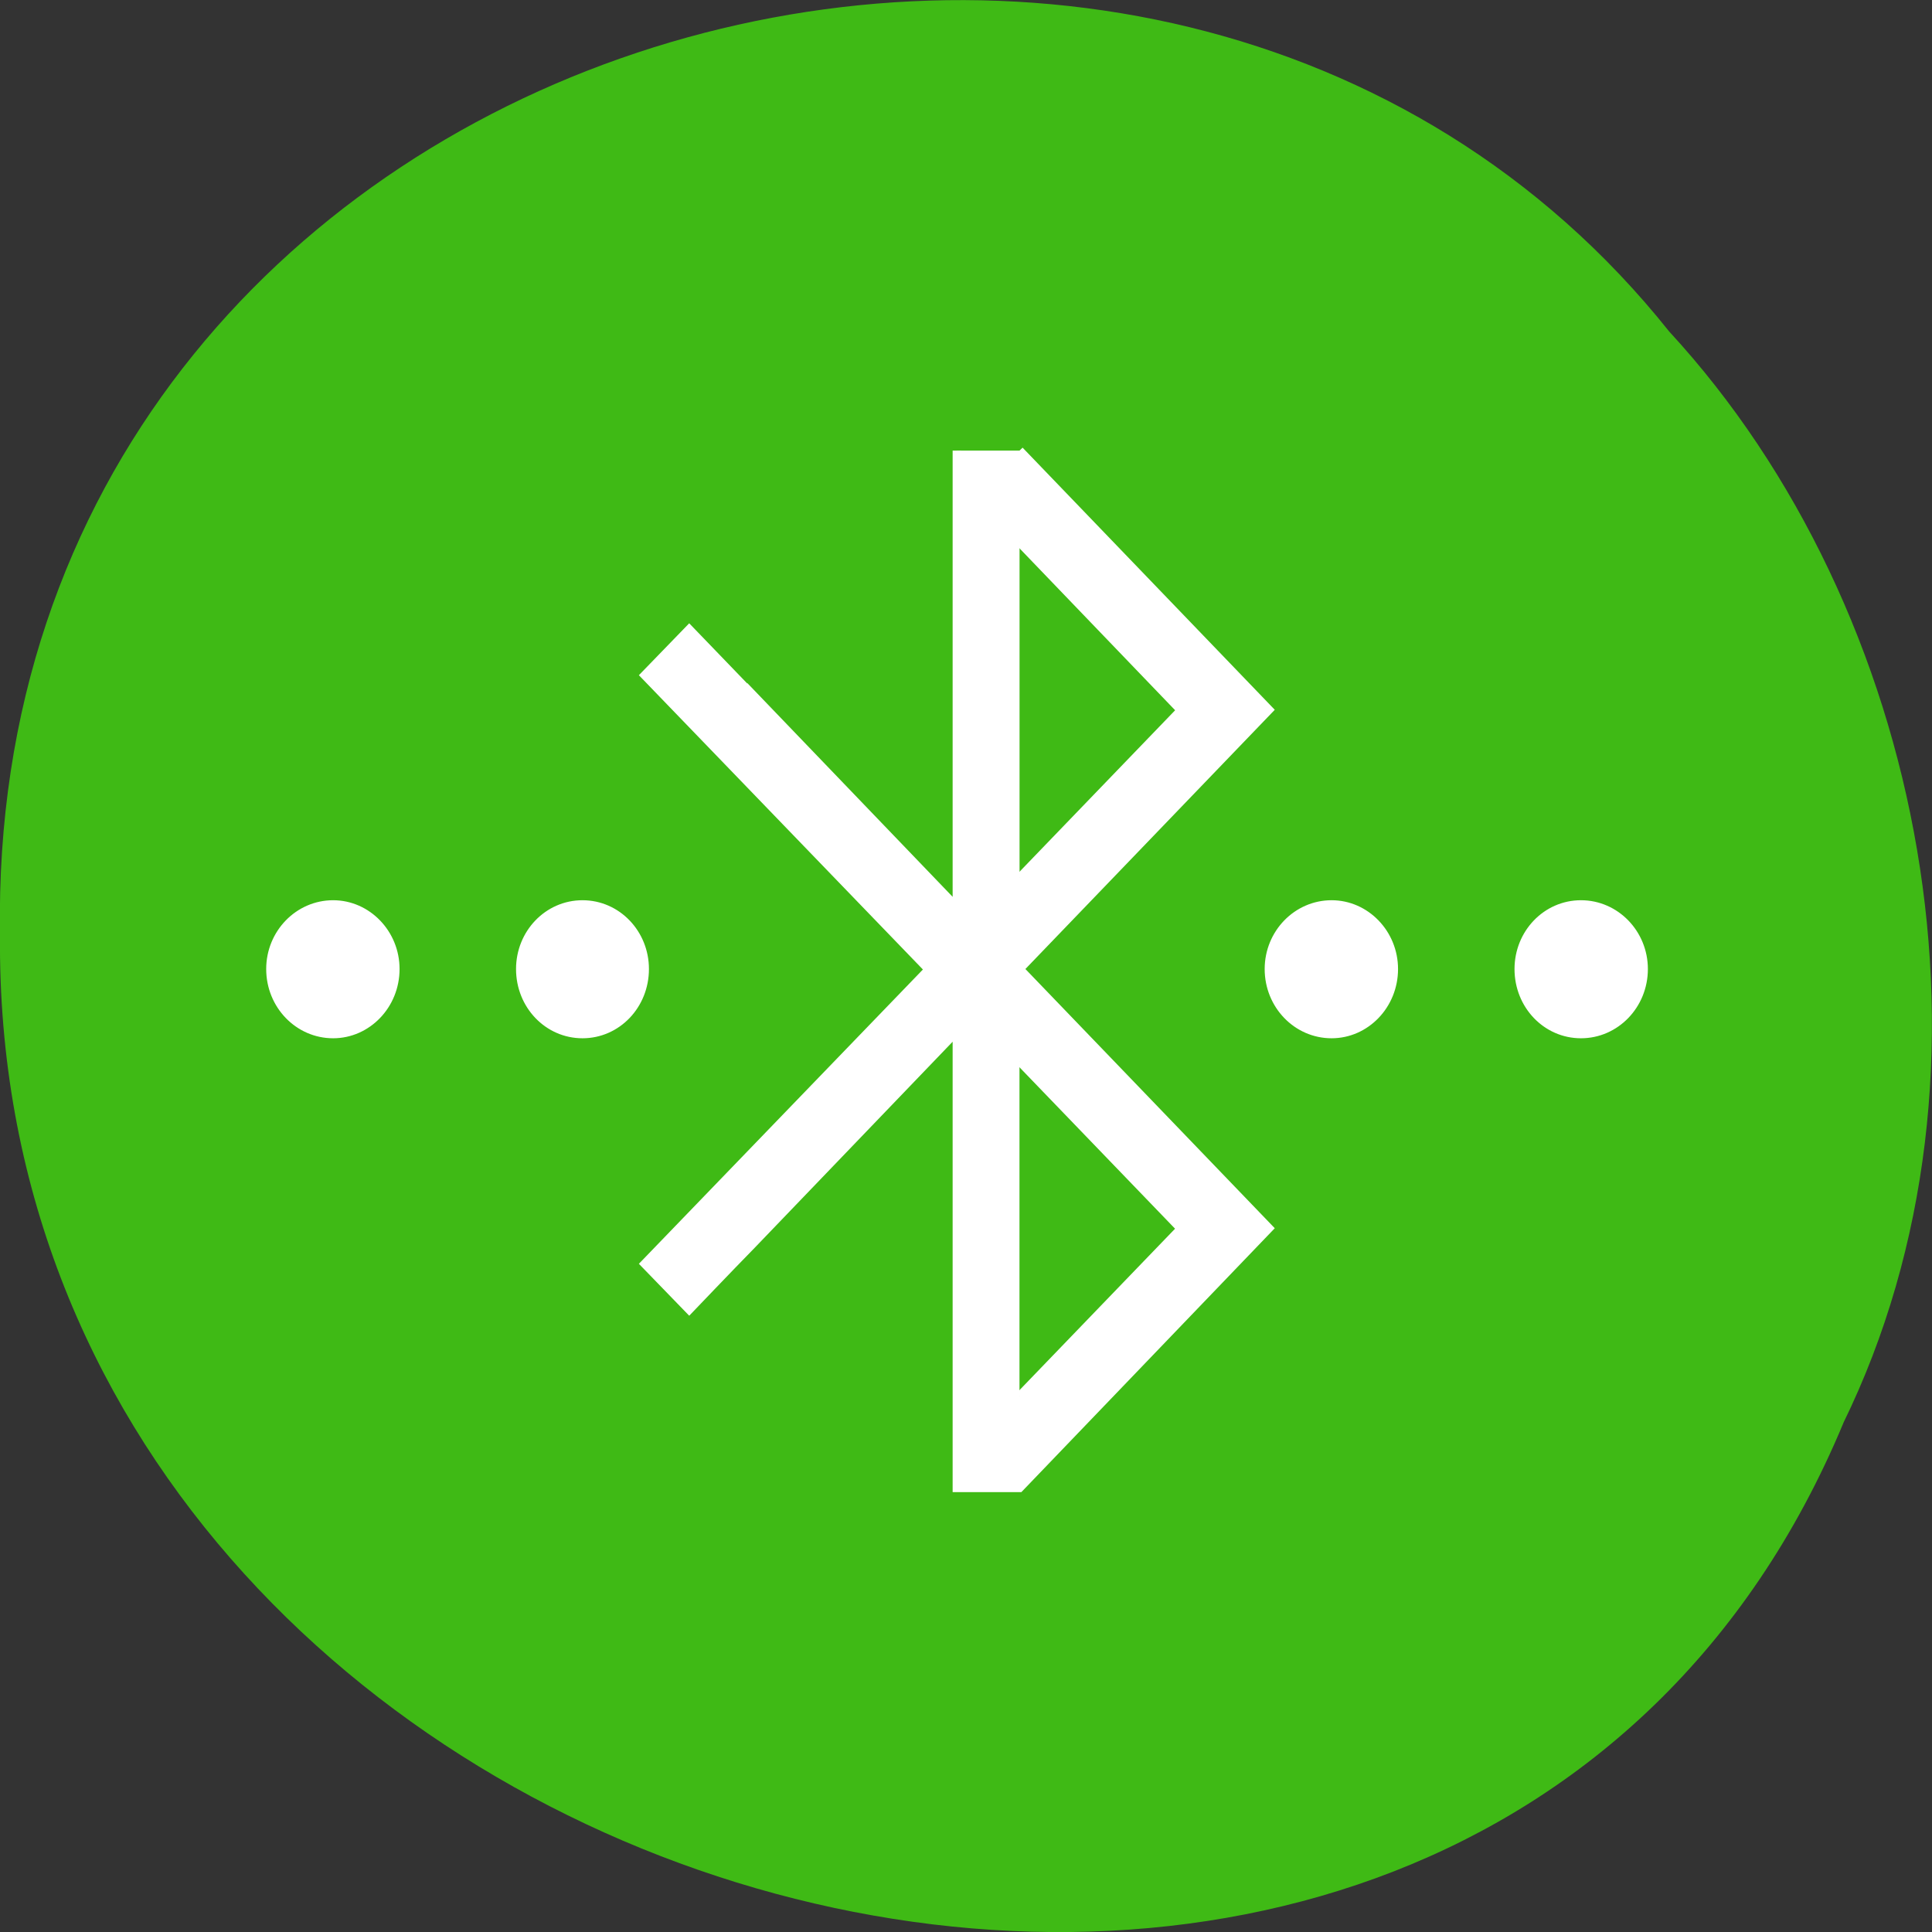 <svg xmlns="http://www.w3.org/2000/svg" viewBox="0 0 16 16"><rect x="0" y="0" width="16" height="16" fill="#333333" stroke="none"/><path d="m 15.266 11.785 c -3.152 7.559 -15.344 4.184 -15.266 -4.047 c -0.121 -7.484 9.574 -10.32 13.824 -4.992 c 2.125 2.305 2.867 6.125 1.441 9.04" fill="#40bb16" fill-opacity="0.996"/><path d="m 127.81 60.19 v 61 l -27.438 -28.563 v 0.063 c -3 -3.125 -8.313 -8.625 -8.313 -8.625 l -5.938 6.125 l 37.938 39.31 l -37.938 39.31 l 5.938 6.125 c 0 0 5.313 -5.563 8.313 -8.625 l 27.438 -28.563 v 61 h 8.375 l 33.31 -34.688 l -33.31 -34.625 l 33.31 -34.625 l -33.31 -34.625 m 0 12.25 l 21.563 22.438 l -21.563 22.375 m -91.69 3.563 c -4.625 0 -8.375 3.875 -8.375 8.625 c 0 4.813 3.75 8.688 8.375 8.688 c 4.563 0 8.313 -3.875 8.313 -8.688 c 0 -4.75 -3.75 -8.625 -8.313 -8.625 m 33.31 0 c -4.625 0 -8.313 3.875 -8.313 8.625 c 0 4.813 3.688 8.688 8.313 8.688 c 4.625 0 8.313 -3.875 8.313 -8.688 c 0 -4.75 -3.688 -8.625 -8.313 -8.625 m 100.06 0 c -4.625 0 -8.375 3.875 -8.375 8.625 c 0 4.813 3.75 8.688 8.375 8.688 c 4.563 0 8.313 -3.875 8.313 -8.688 c 0 -4.75 -3.75 -8.625 -8.313 -8.625 m 33.31 0 c -4.625 0 -8.313 3.875 -8.313 8.625 c 0 4.813 3.688 8.688 8.313 8.688 c 4.625 0 8.375 -3.875 8.375 -8.688 c 0 -4.75 -3.75 -8.625 -8.375 -8.625 m -75 20.938 l 21.563 22.375 l -21.563 22.375" transform="scale(0.062)" fill="#fff" stroke="#fff" stroke-width="1.126"/></svg>